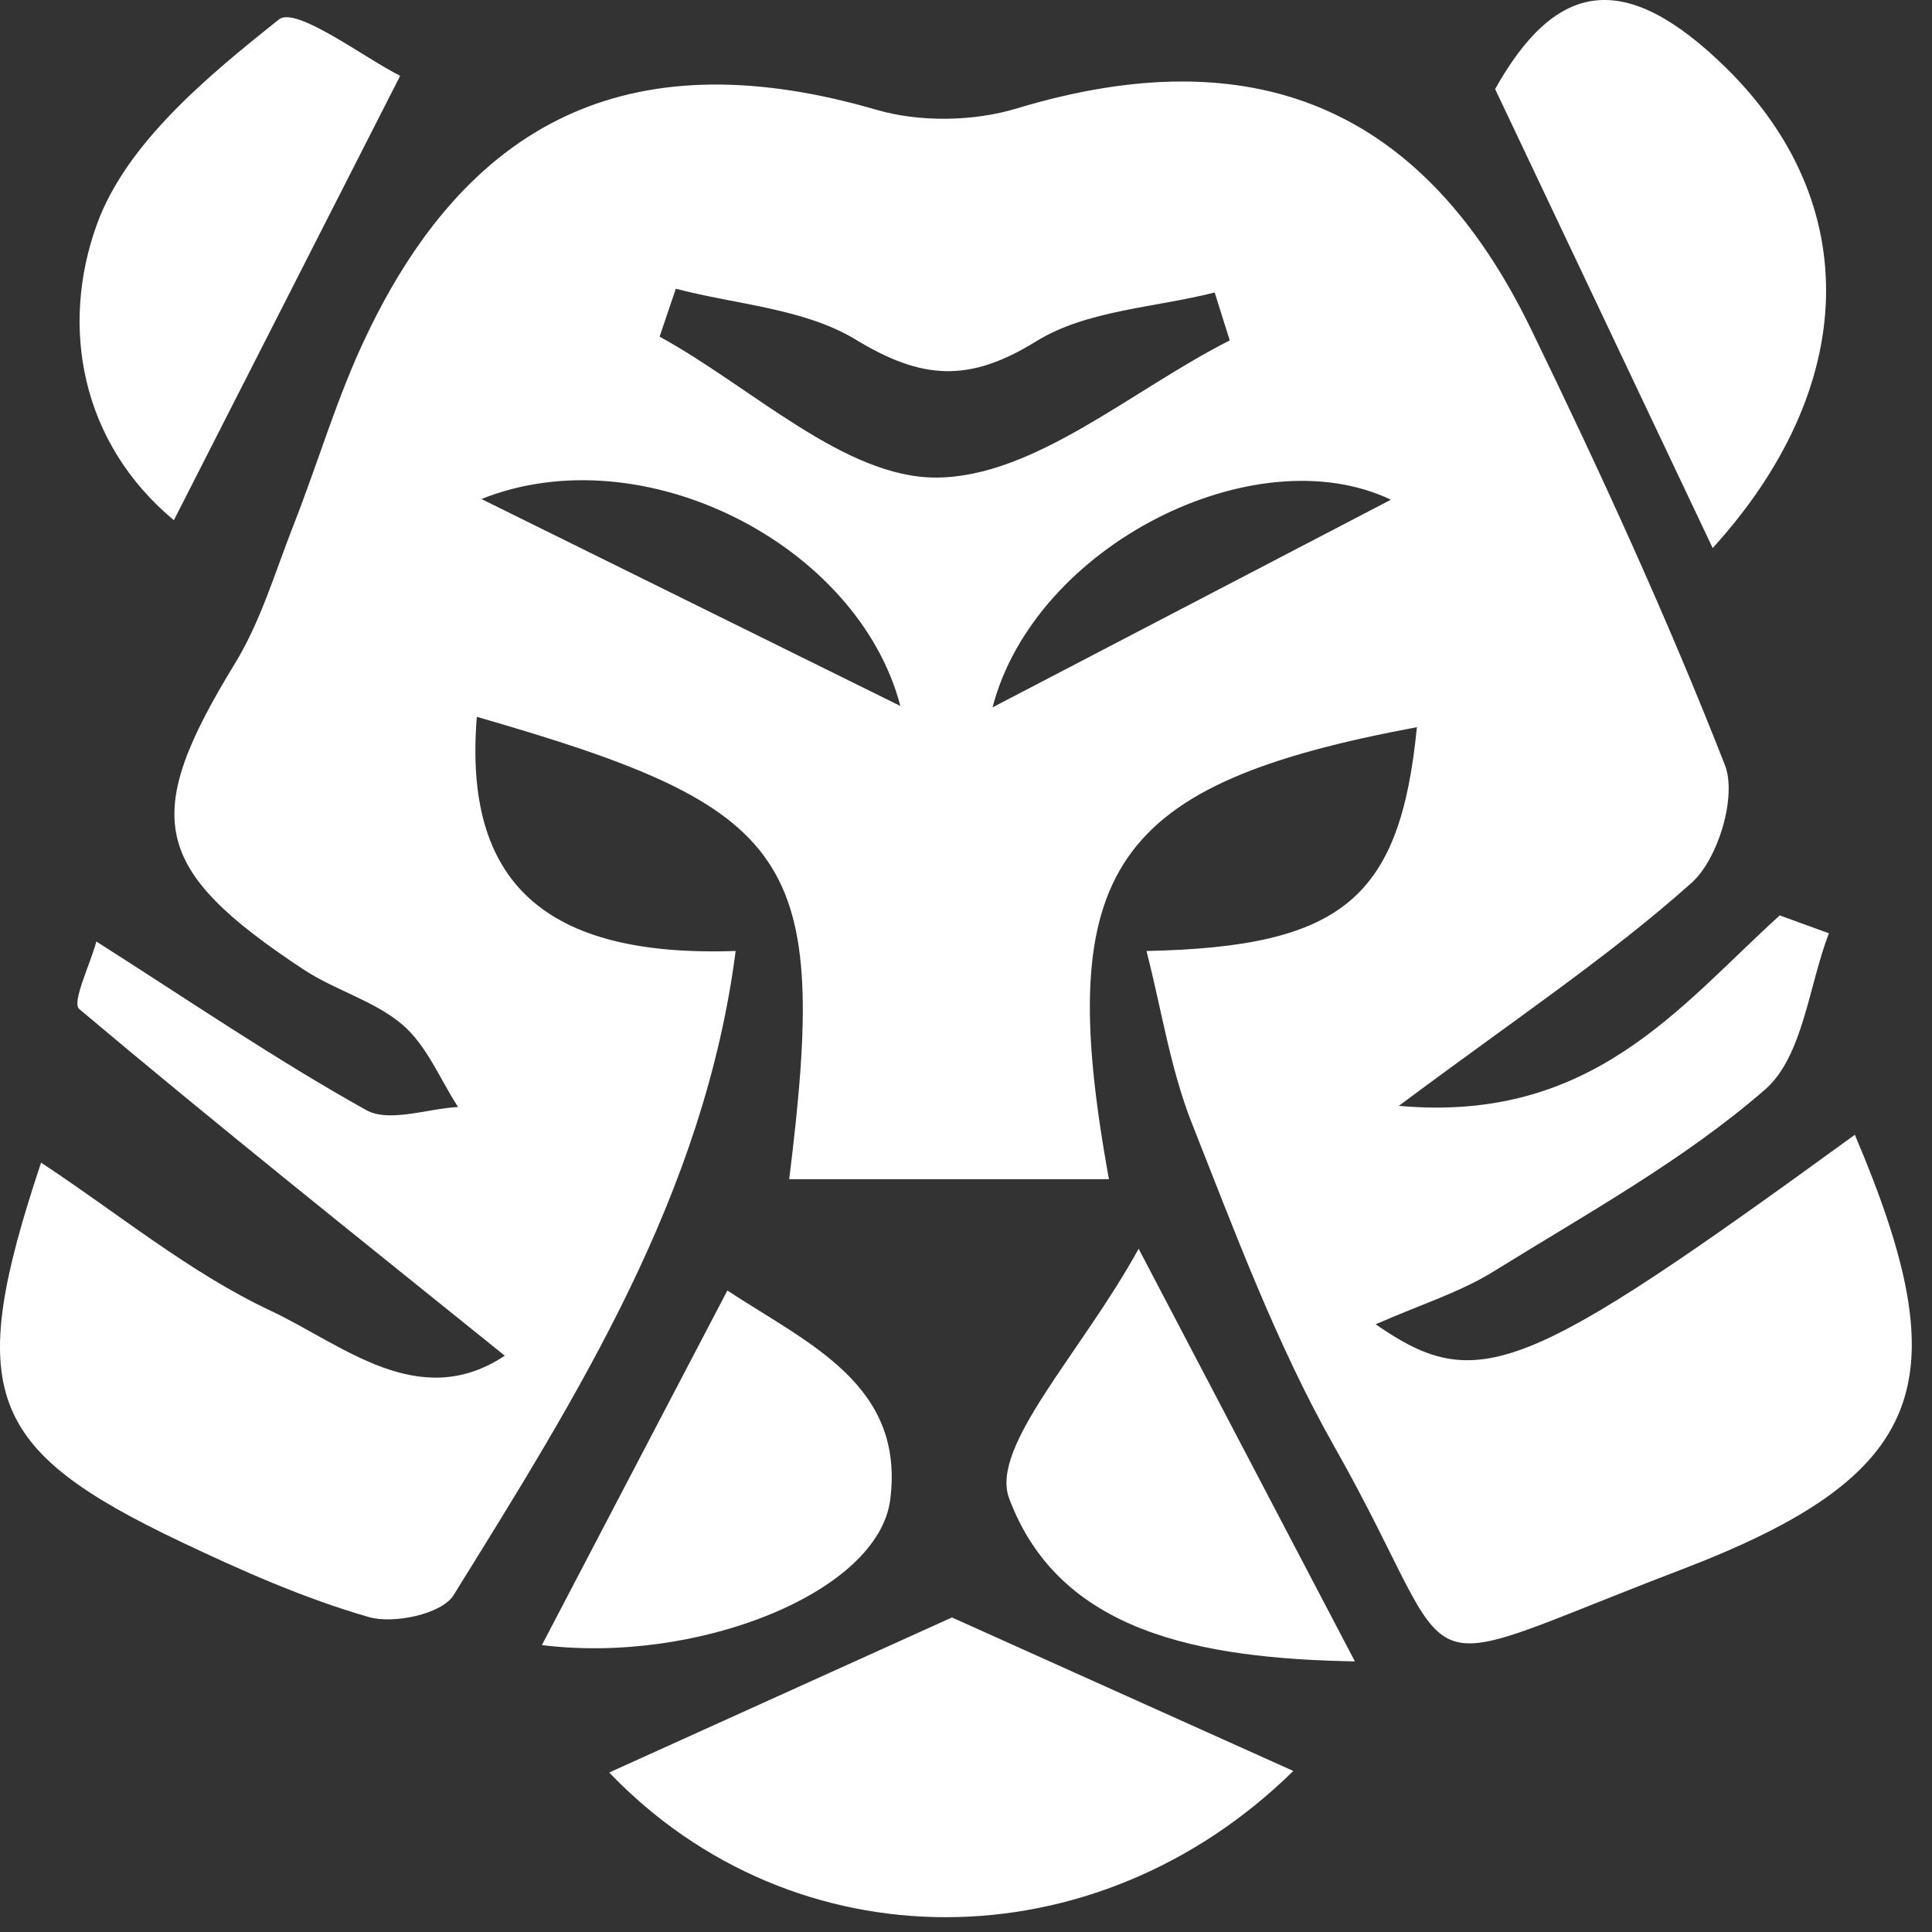 <svg width="31" height="31" viewBox="0 0 31 31" fill="none" xmlns="http://www.w3.org/2000/svg">
<rect x="0" y="0" width="31" height="31" fill="#333333" stroke="none"/>
<path d="M29.345 14.976C29.019 15.83 28.928 16.953 28.322 17.482C27.015 18.619 25.455 19.477 23.969 20.399C23.429 20.735 22.799 20.93 22.073 21.249C23.717 22.387 24.453 22.068 29.762 18.208C31.455 22.189 30.947 23.67 26.955 25.194C22.336 26.959 23.59 27.062 21.411 23.213C20.482 21.572 19.816 19.771 19.119 18.01C18.779 17.145 18.638 16.202 18.396 15.259C21.547 15.195 22.465 14.408 22.735 11.668C17.857 12.579 16.882 13.926 17.794 18.921H12.663C13.308 13.735 12.771 12.976 7.651 11.502C7.434 14.157 8.734 15.365 11.804 15.259C11.299 19.169 9.27 22.384 7.276 25.598C7.09 25.896 6.319 26.063 5.916 25.946C4.882 25.648 3.883 25.205 2.906 24.741C-0.224 23.252 -0.568 22.337 0.659 18.655C1.9 19.473 3.046 20.423 4.346 21.033C5.499 21.575 6.722 22.667 8.1 21.753C5.751 19.86 3.487 18.056 1.272 16.191C1.146 16.085 1.448 15.475 1.546 15.107C3.049 16.064 4.427 17.003 5.874 17.811C6.242 18.017 6.852 17.79 7.35 17.762C7.059 17.315 6.848 16.776 6.459 16.443C6.007 16.057 5.376 15.89 4.872 15.557C2.418 13.937 2.264 13.108 3.771 10.644C4.185 9.967 4.416 9.173 4.71 8.425C5.107 7.415 5.411 6.362 5.878 5.388C7.591 1.786 10.276 0.659 14.065 1.762C14.759 1.964 15.621 1.95 16.315 1.74C20.093 0.599 22.823 1.698 24.558 5.264C25.676 7.564 26.745 9.896 27.677 12.275C27.873 12.778 27.568 13.785 27.144 14.164C25.823 15.344 24.337 16.333 22.445 17.744C25.546 18.024 26.952 16.142 28.557 14.688C28.82 14.784 29.082 14.88 29.349 14.976H29.345ZM10.844 4.633C10.756 4.888 10.672 5.143 10.584 5.402C12.067 6.214 13.553 7.67 15.028 7.663C16.599 7.653 18.162 6.256 19.732 5.462C19.651 5.207 19.571 4.948 19.49 4.693C18.526 4.938 17.433 4.977 16.627 5.476C15.547 6.146 14.79 6.093 13.728 5.448C12.905 4.948 11.815 4.888 10.844 4.633ZM7.725 8.007C10.136 9.198 12.176 10.205 14.447 11.328C13.77 8.741 10.322 6.969 7.725 8.007ZM15.926 11.35C18.221 10.155 20.198 9.124 22.318 8.018C20.138 6.979 16.602 8.748 15.926 11.35Z" fill="white"/>
<path d="M9.775 28.441C11.548 27.64 13.364 26.818 15.274 25.953C16.942 26.704 18.859 27.566 20.752 28.416C17.566 31.546 12.74 31.535 9.775 28.441Z" fill="white"/>
<path d="M23.99 1.429C24.971 -0.319 26.075 -0.5 27.695 1.088C29.913 3.268 29.825 6.214 27.481 8.794C26.38 6.469 25.269 4.126 23.99 1.429Z" fill="white"/>
<path d="M6.421 1.216C5.04 3.927 3.953 6.065 2.79 8.347C1.3 7.107 0.96 5.246 1.553 3.605C2.022 2.304 3.33 1.223 4.476 0.312C4.749 0.092 5.867 0.943 6.421 1.216Z" fill="white"/>
<path d="M8.695 26.396C9.676 24.517 10.637 22.685 11.671 20.707C12.967 21.561 14.517 22.213 14.285 24.056C14.1 25.556 11.18 26.708 8.692 26.396H8.695Z" fill="white"/>
<path d="M21.74 26.658C19.23 26.612 16.994 26.187 16.192 24.042C15.88 23.209 17.352 21.707 18.27 20.037C19.623 22.617 20.608 24.496 21.74 26.658Z" fill="white"/>
</svg>
